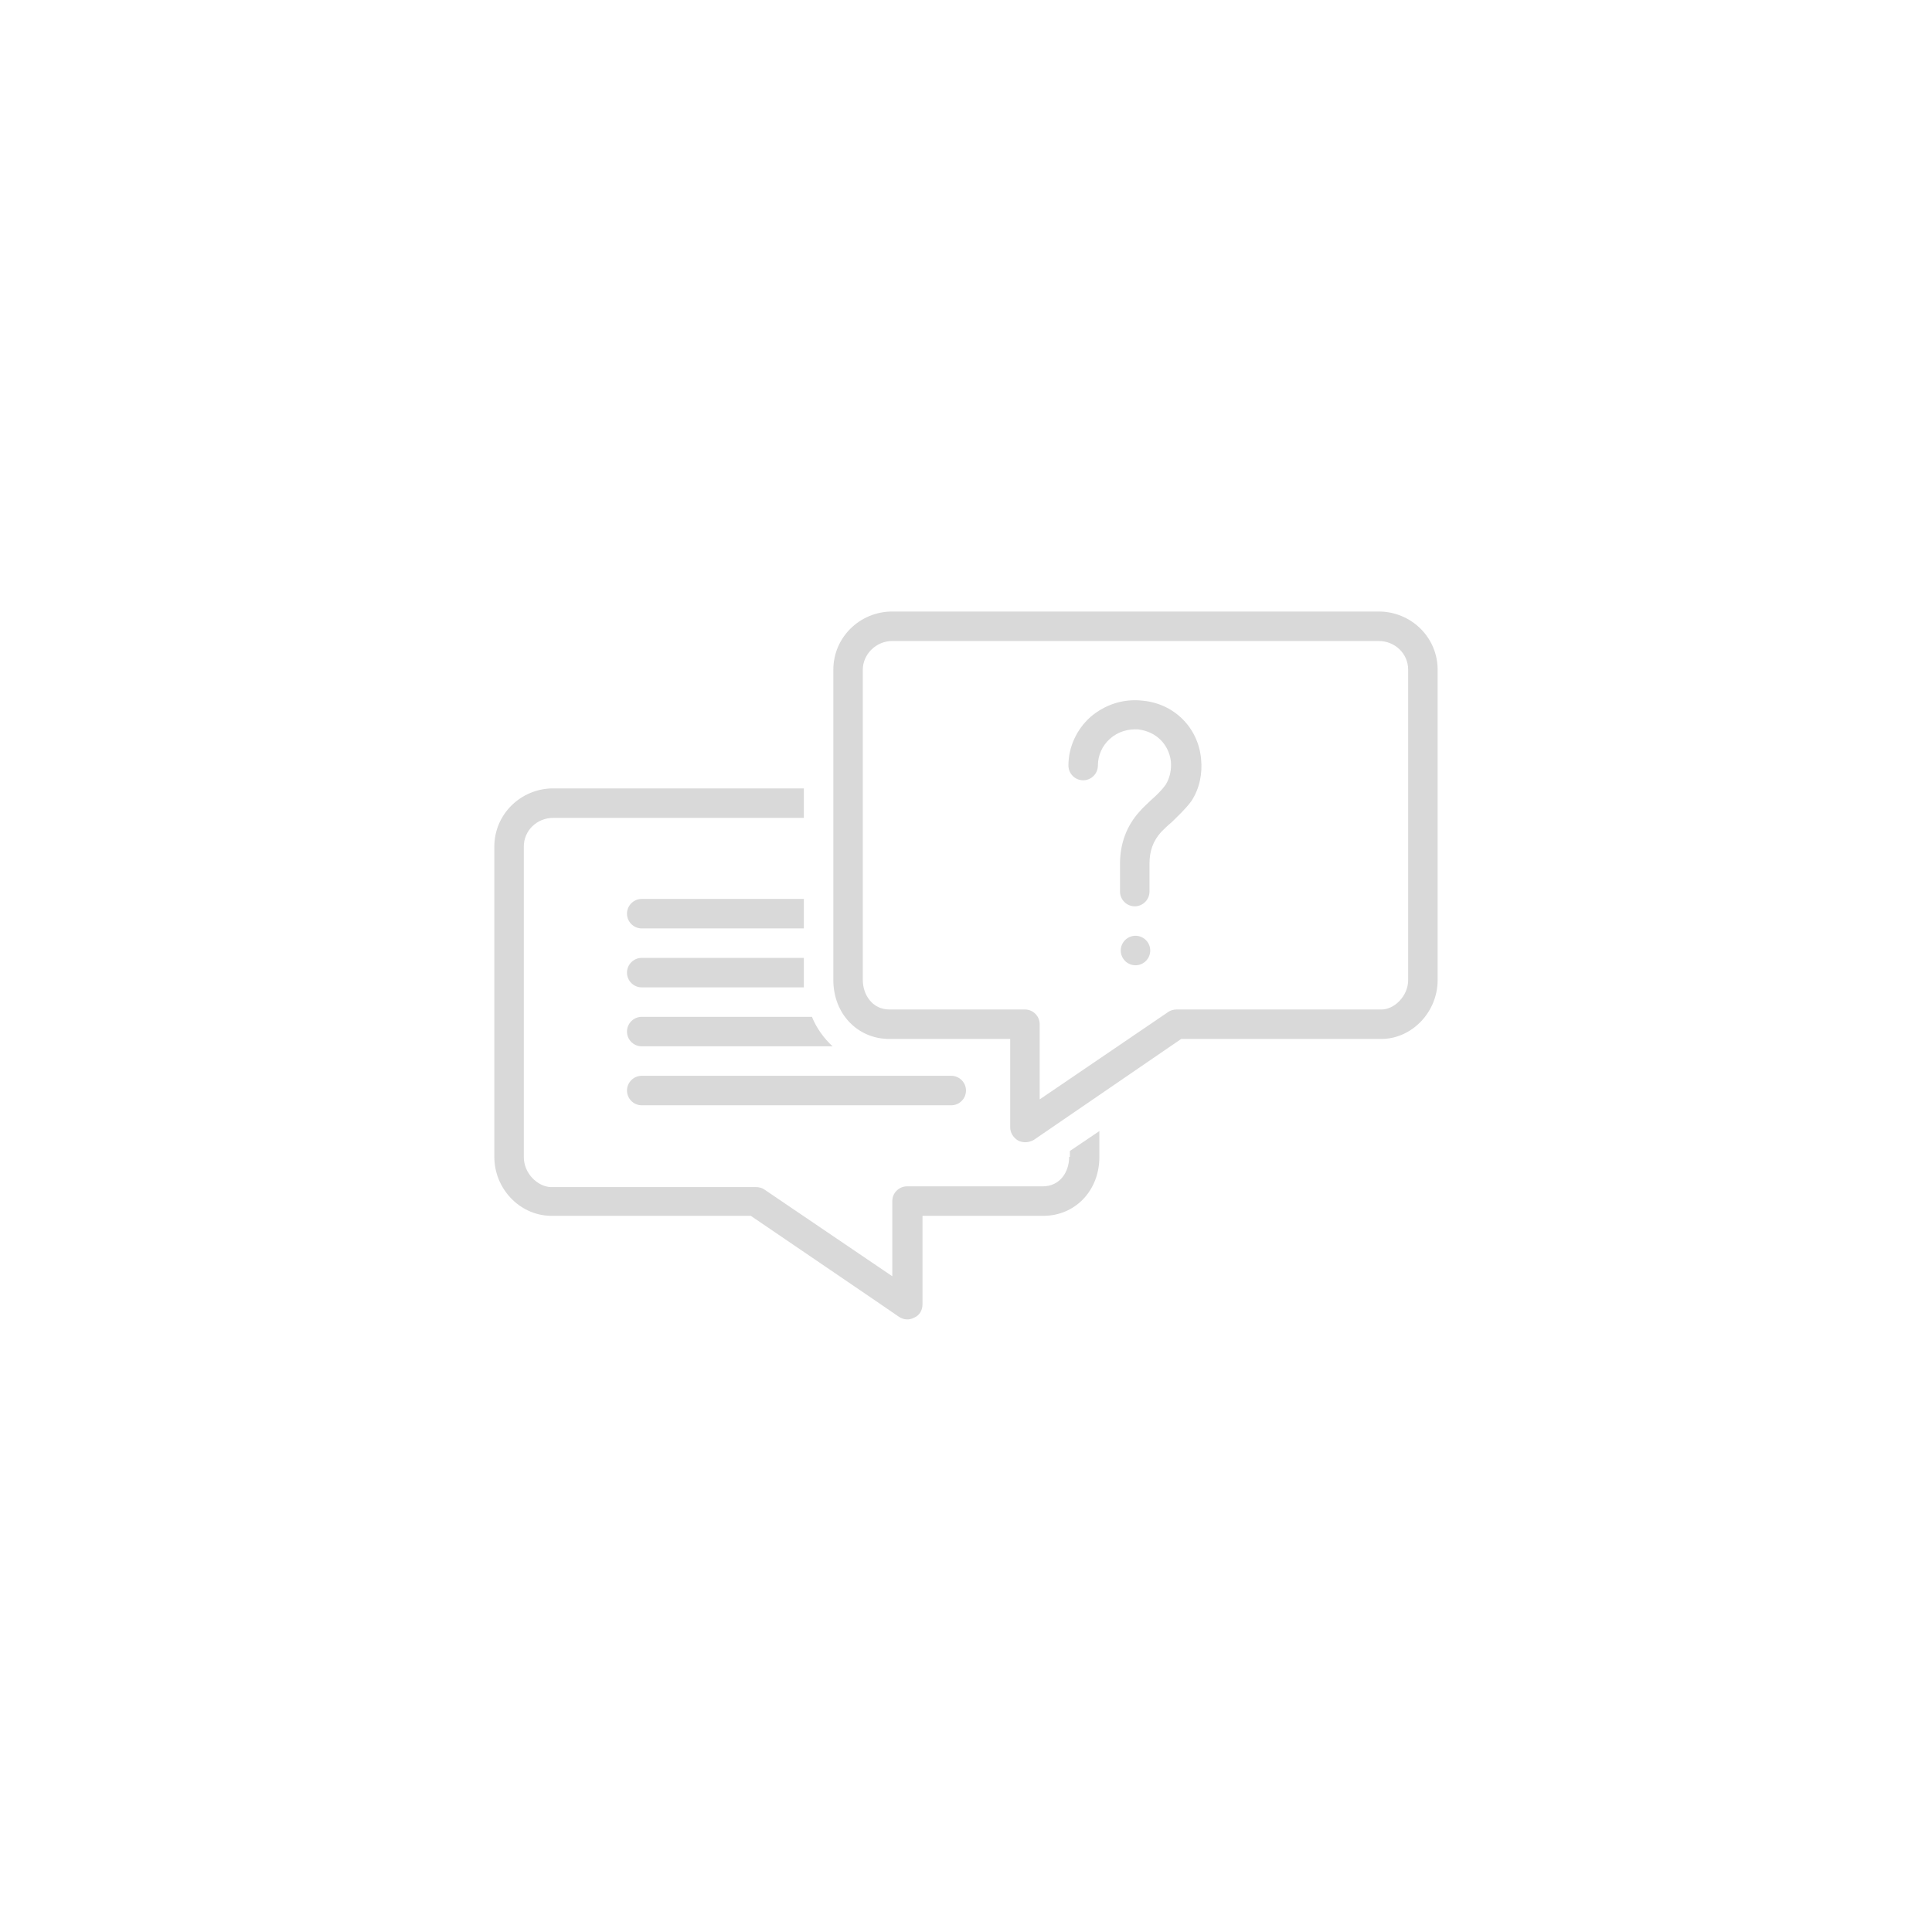 <svg xmlns="http://www.w3.org/2000/svg" xmlns:xlink="http://www.w3.org/1999/xlink" width="1080" zoomAndPan="magnify" viewBox="0 0 810 810" height="1080" preserveAspectRatio="xMidYMid meet" version="1.2"><defs><clipPath id="50190169f4"><path d="M 207 330 L 461 330 L 461 553.383 L 207 553.383 Z M 207 330 "/></clipPath><clipPath id="0fc4c77a60"><path d="M 349 256.383 L 602.844 256.383 L 602.844 479 L 349 479 Z M 349 256.383 "/></clipPath></defs><g id="b78f6bf8f5"><path style=" stroke:none;fill-rule:nonzero;fill:#d9d9d9;fill-opacity:1;" d="M 262.867 457.215 C 262.867 460.613 265.648 463.395 269.047 463.395 L 398.816 463.395 C 402.215 463.395 404.996 460.613 404.996 457.215 C 404.996 453.816 402.215 451.035 398.816 451.035 L 269.047 451.035 C 265.648 451.035 262.867 453.816 262.867 457.215 Z M 262.867 457.215 "/><path style=" stroke:none;fill-rule:nonzero;fill:#d9d9d9;fill-opacity:1;" d="M 337.02 376.883 L 269.047 376.883 C 265.648 376.883 262.867 379.664 262.867 383.062 C 262.867 386.461 265.648 389.242 269.047 389.242 L 337.02 389.242 Z M 337.02 376.883 "/><g clip-rule="nonzero" clip-path="url(#50190169f4)"><path style=" stroke:none;fill-rule:nonzero;fill:#d9d9d9;fill-opacity:1;" d="M 448.25 485.023 C 448.25 491.203 444.543 497.383 437.129 497.383 L 380.277 497.383 C 376.879 497.383 374.098 500.164 374.098 503.562 L 374.098 535.078 L 320.336 498.617 C 319.41 498 318.172 497.691 316.938 497.691 L 230.73 497.691 C 225.48 497.383 219.609 492.129 219.609 485.023 L 219.609 354.945 C 219.609 348.148 225.172 342.895 231.969 342.895 L 337.02 342.895 L 337.02 330.535 L 231.969 330.535 C 218.375 330.535 207.25 341.352 207.25 354.945 L 207.25 485.023 C 207.25 498.309 217.754 509.434 230.73 509.742 L 314.773 509.742 C 314.773 509.742 376.57 551.762 376.879 552.07 C 378.73 553.309 381.203 553.617 383.367 552.379 C 385.527 551.453 386.766 549.289 386.766 546.82 L 386.766 509.742 L 437.438 509.742 C 450.723 509.742 460.918 499.238 460.918 485.023 L 460.918 474.211 L 448.559 482.551 L 448.559 485.023 Z M 448.25 485.023 "/></g><g clip-rule="nonzero" clip-path="url(#0fc4c77a60)"><path style=" stroke:none;fill-rule:nonzero;fill:#d9d9d9;fill-opacity:1;" d="M 578.02 256.383 L 374.098 256.383 C 360.504 256.383 349.379 267.195 349.379 280.789 L 349.379 410.871 C 349.379 425.082 359.574 435.586 372.859 435.586 L 423.531 435.586 L 423.531 472.664 C 423.531 474.828 424.77 476.992 426.934 478.227 C 428.785 479.152 431.258 479.152 433.422 477.918 L 495.215 435.586 L 579.566 435.586 C 592.234 435.277 602.738 424.156 602.738 410.871 L 602.738 280.789 C 602.738 267.195 591.617 256.383 578.02 256.383 Z M 590.379 410.871 C 590.379 417.668 584.508 423.227 579.258 423.227 L 493.363 423.227 C 492.125 423.227 490.891 423.539 489.961 424.156 L 435.891 460.922 L 435.891 429.406 C 435.891 426.008 433.109 423.227 429.711 423.227 L 372.859 423.227 C 365.754 423.227 361.738 417.051 361.738 410.871 L 361.738 280.789 C 361.738 274.301 367.301 268.742 374.098 268.742 L 578.02 268.742 C 584.816 268.742 590.379 273.992 590.379 280.789 Z M 590.379 410.871 "/></g><path style=" stroke:none;fill-rule:nonzero;fill:#d9d9d9;fill-opacity:1;" d="M 479.148 293.77 C 471.113 292.84 463.391 295.312 457.211 300.566 C 451.34 305.816 447.941 313.234 447.941 320.957 C 447.941 324.355 450.723 327.137 454.121 327.137 C 457.52 327.137 460.301 324.355 460.301 320.957 C 460.301 316.633 462.156 312.617 465.246 309.836 C 468.645 306.746 472.969 305.508 477.293 305.816 C 484.711 306.746 489.961 311.996 490.891 319.105 C 491.199 322.504 490.582 325.902 488.727 328.992 C 487.184 331.152 485.02 333.316 482.547 335.48 C 481.004 337.023 479.148 338.57 477.605 340.422 C 472.352 346.293 469.57 353.711 469.57 362.051 L 469.57 373.793 C 469.57 377.191 472.352 379.973 475.75 379.973 C 479.148 379.973 481.93 377.191 481.93 373.793 L 481.93 362.051 C 481.93 356.797 483.473 352.473 486.871 348.766 C 488.109 347.531 489.652 345.984 491.199 344.75 C 493.98 341.969 497.07 339.188 499.539 335.789 C 502.941 330.535 504.176 324.355 503.559 318.176 C 502.32 304.891 492.125 295.004 479.148 293.77 Z M 479.148 293.77 "/><path style=" stroke:none;fill-rule:nonzero;fill:#d9d9d9;fill-opacity:1;" d="M 482.238 398.512 C 482.238 398.918 482.199 399.316 482.121 399.715 C 482.039 400.113 481.922 400.5 481.77 400.875 C 481.613 401.25 481.422 401.605 481.195 401.945 C 480.973 402.281 480.715 402.594 480.43 402.879 C 480.141 403.168 479.828 403.422 479.492 403.648 C 479.156 403.875 478.797 404.062 478.422 404.219 C 478.047 404.375 477.664 404.492 477.266 404.57 C 476.867 404.648 476.465 404.691 476.059 404.691 C 475.652 404.691 475.25 404.648 474.852 404.57 C 474.457 404.492 474.07 404.375 473.695 404.219 C 473.32 404.062 472.965 403.875 472.625 403.648 C 472.289 403.422 471.977 403.168 471.688 402.879 C 471.402 402.594 471.145 402.281 470.922 401.945 C 470.695 401.605 470.504 401.25 470.352 400.875 C 470.195 400.5 470.078 400.113 470 399.715 C 469.918 399.316 469.879 398.918 469.879 398.512 C 469.879 398.105 469.918 397.703 470 397.305 C 470.078 396.906 470.195 396.52 470.352 396.145 C 470.504 395.77 470.695 395.414 470.922 395.078 C 471.145 394.738 471.402 394.43 471.688 394.141 C 471.977 393.855 472.289 393.598 472.625 393.371 C 472.965 393.148 473.32 392.957 473.695 392.801 C 474.07 392.645 474.457 392.527 474.852 392.449 C 475.25 392.371 475.652 392.332 476.059 392.332 C 476.465 392.332 476.867 392.371 477.266 392.449 C 477.664 392.527 478.047 392.645 478.422 392.801 C 478.797 392.957 479.156 393.148 479.492 393.371 C 479.828 393.598 480.141 393.855 480.43 394.141 C 480.715 394.43 480.973 394.738 481.195 395.078 C 481.422 395.414 481.613 395.77 481.77 396.145 C 481.922 396.52 482.039 396.906 482.121 397.305 C 482.199 397.703 482.238 398.105 482.238 398.512 Z M 482.238 398.512 "/><path style=" stroke:none;fill-rule:nonzero;fill:#d9d9d9;fill-opacity:1;" d="M 337.02 401.602 L 269.047 401.602 C 265.648 401.602 262.867 404.383 262.867 407.781 C 262.867 411.18 265.648 413.961 269.047 413.961 L 337.02 413.961 C 337.02 413.031 337.02 401.602 337.02 401.602 Z M 337.02 401.602 "/><path style=" stroke:none;fill-rule:nonzero;fill:#d9d9d9;fill-opacity:1;" d="M 269.047 426.316 C 265.648 426.316 262.867 429.098 262.867 432.496 C 262.867 435.898 265.648 438.676 269.047 438.676 L 349.07 438.676 C 345.363 435.277 342.273 430.953 340.418 426.316 Z M 269.047 426.316 "/></g></svg>